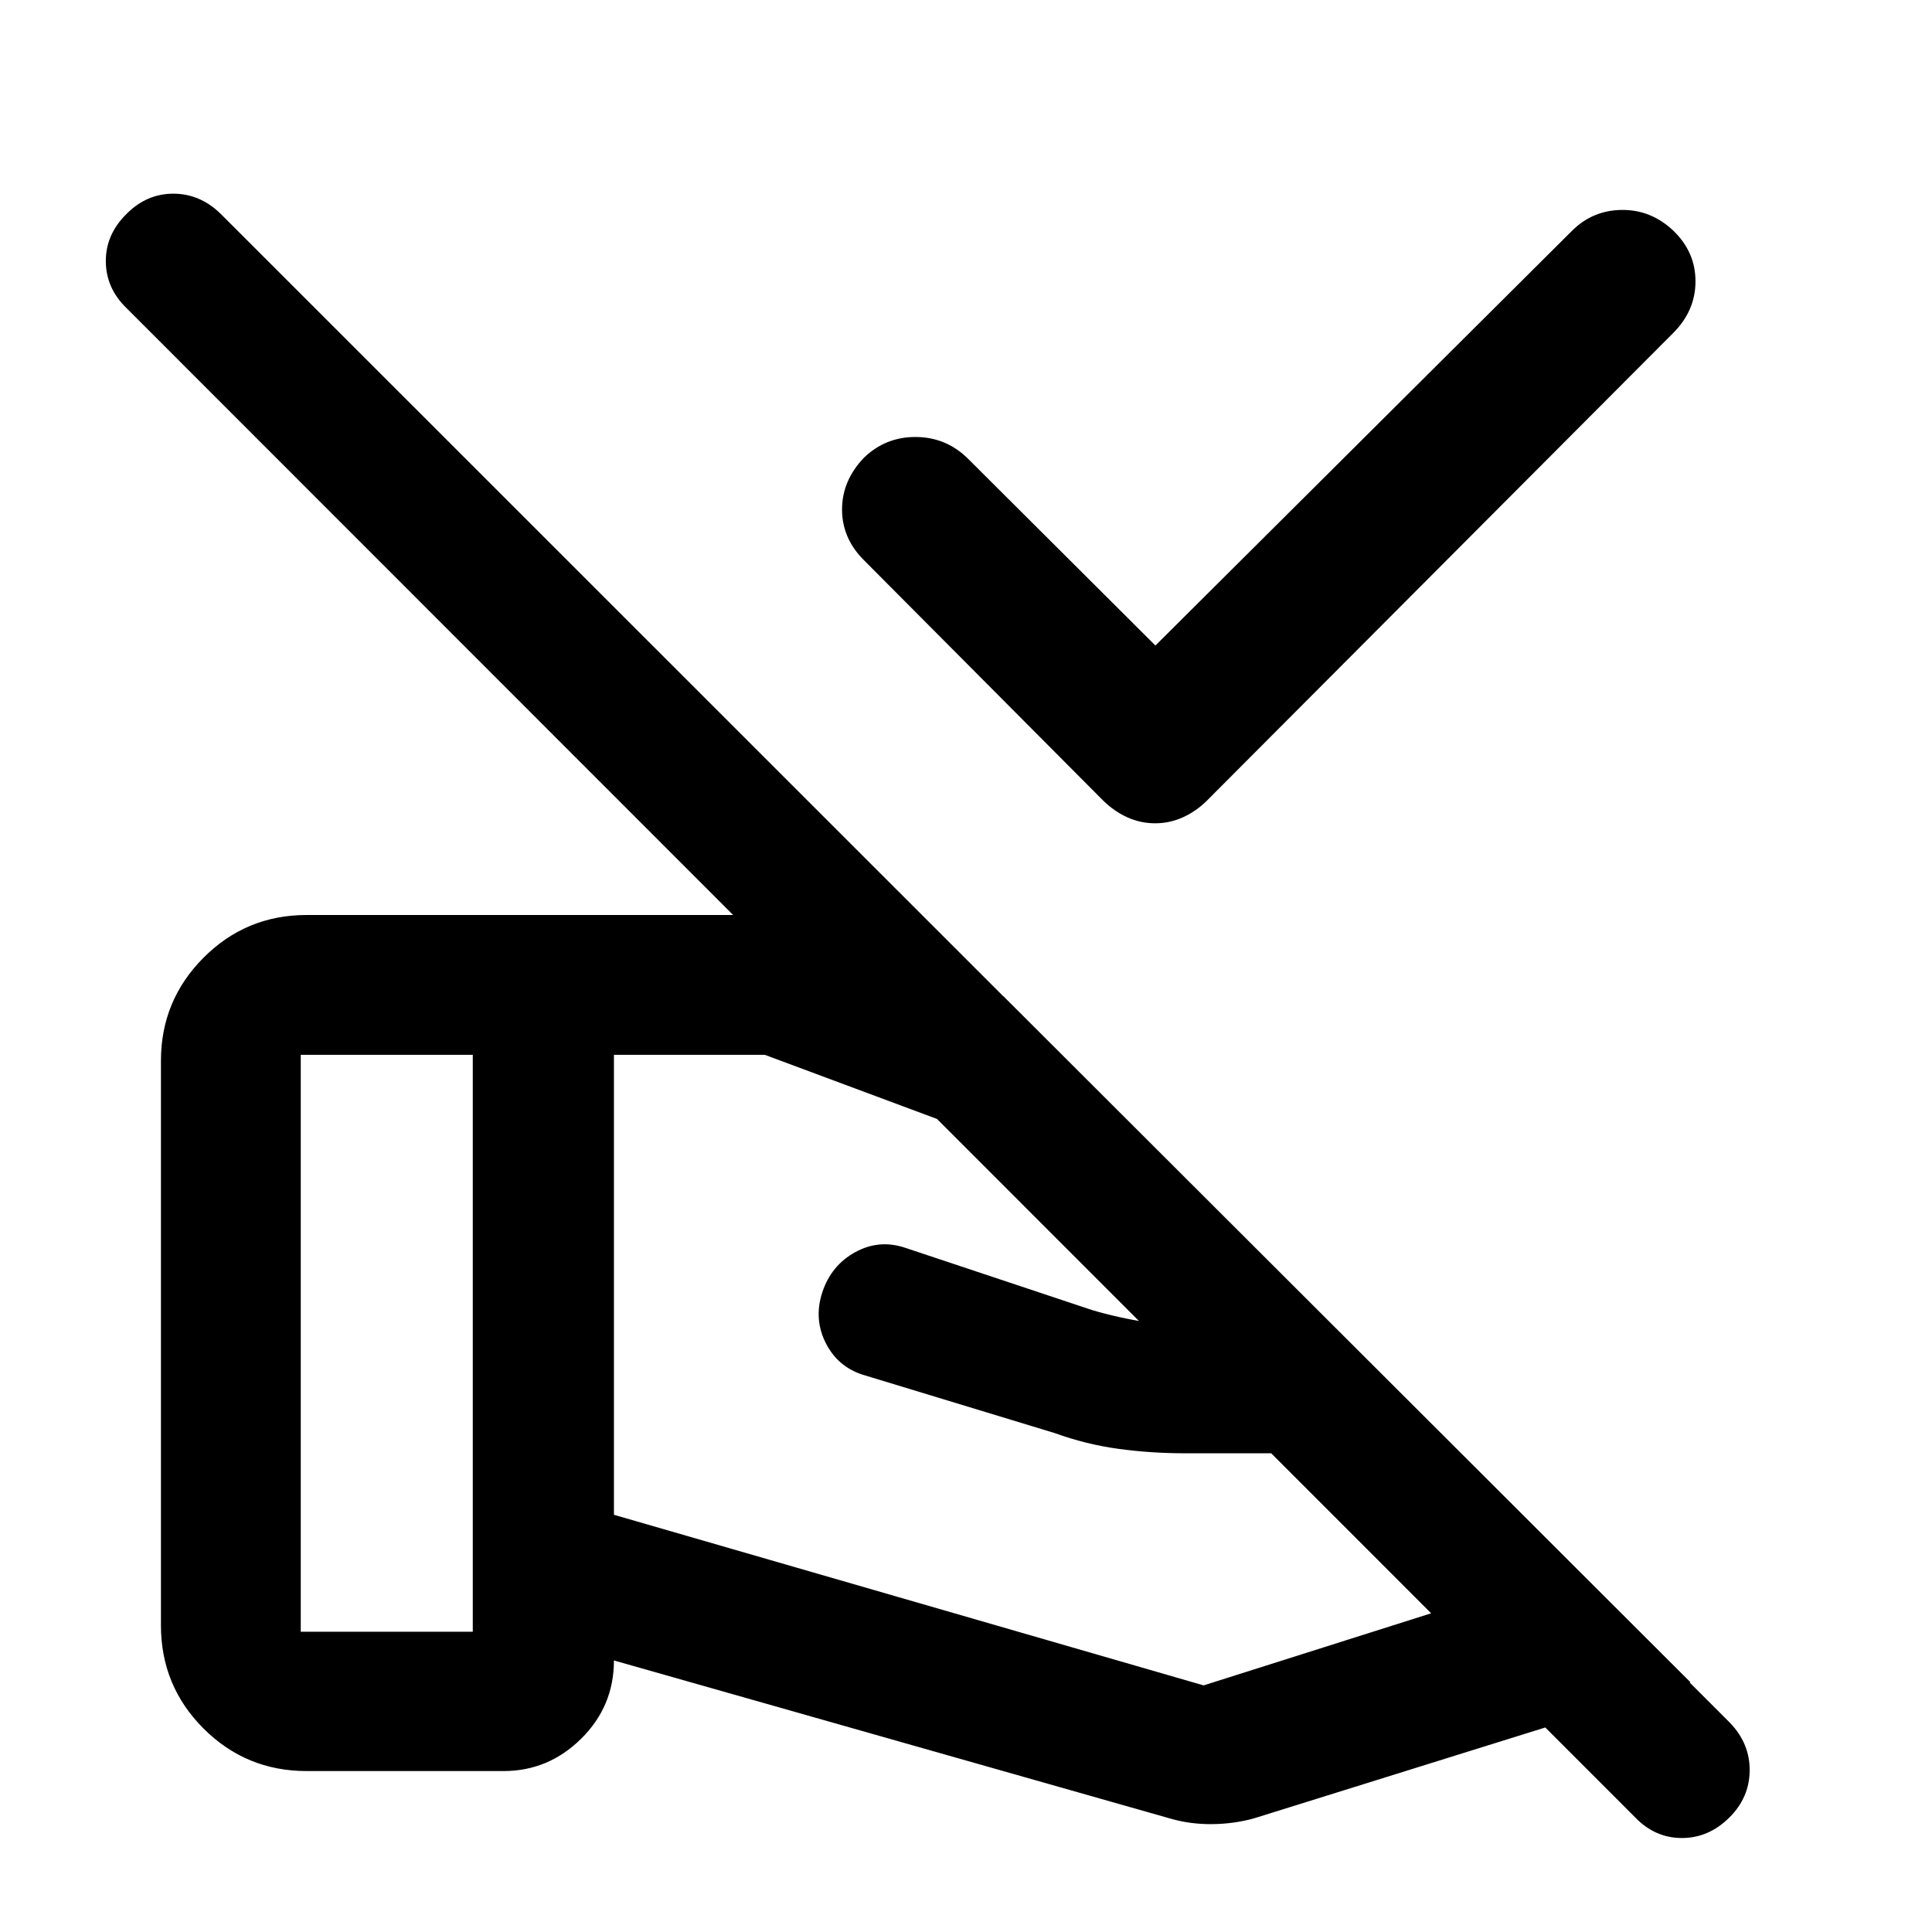 <svg xmlns="http://www.w3.org/2000/svg" height="40" viewBox="0 -960 960 960" width="40"><path d="m574.12-639.24 207.14-206.22q10.26-10.1 24.68-10.23 14.42-.12 25.44 10.23 11.1 10.63 11.1 25.24 0 14.61-11.1 25.71L599.71-562.17q-5.41 5.37-12 8.31-6.58 2.95-13.69 2.95-7.29 0-13.82-2.95-6.53-2.94-12.01-8.31l-118.6-119.17q-11.1-10.86-11.18-25.28-.08-14.42 10.78-25.84 10.85-10.53 25.97-10.4 15.12.12 25.94 10.89l93.02 92.73ZM305.06-435.87v228.56l293.01 84.77 184.38-58.42-56.97-56.91H588.81q-16.86 0-33.02-2.2-16.16-2.21-31.68-7.83l-93.67-28.48q-13.6-3.69-19.93-15.89-6.32-12.19-1.91-25.59t16.39-19.96q11.97-6.57 25.1-2.06l92.46 30.81q12.76 3.83 27.79 6.18 15.03 2.35 18.36 2.35h73.84l-47.44-47.77-235.09-87.56h-74.95ZM581.81-56.29l-276.75-78.64q0 22.79-16.27 38.87-16.26 16.09-38.61 16.09h-97.79q-30.12 0-51.27-21.15-21.15-21.15-21.15-51.27v-280.53q0-29.95 21.15-51.19 21.15-21.23 51.27-21.23h226.66q6.24 0 12.48.92 6.25.91 12.79 3.47l94.27 35.97 341.36 340.86-216.88 67.66q-9.84 2.74-20.68 2.86-10.85.12-20.58-2.69Zm277.5-.59q-10.3 10.22-23.69 10.18-13.39-.04-23.29-10.42L62.88-806.89q-10.22-9.89-10.3-23.24-.08-13.36 10.3-23.58 9.96-10.05 23.25-10.05 13.28 0 23.57 10.05l749.93 749.77q9.89 10.3 9.77 23.73-.12 13.44-10.09 23.33ZM149.44-149.2h85.48v-286.67h-85.48v286.67Z"/></svg>